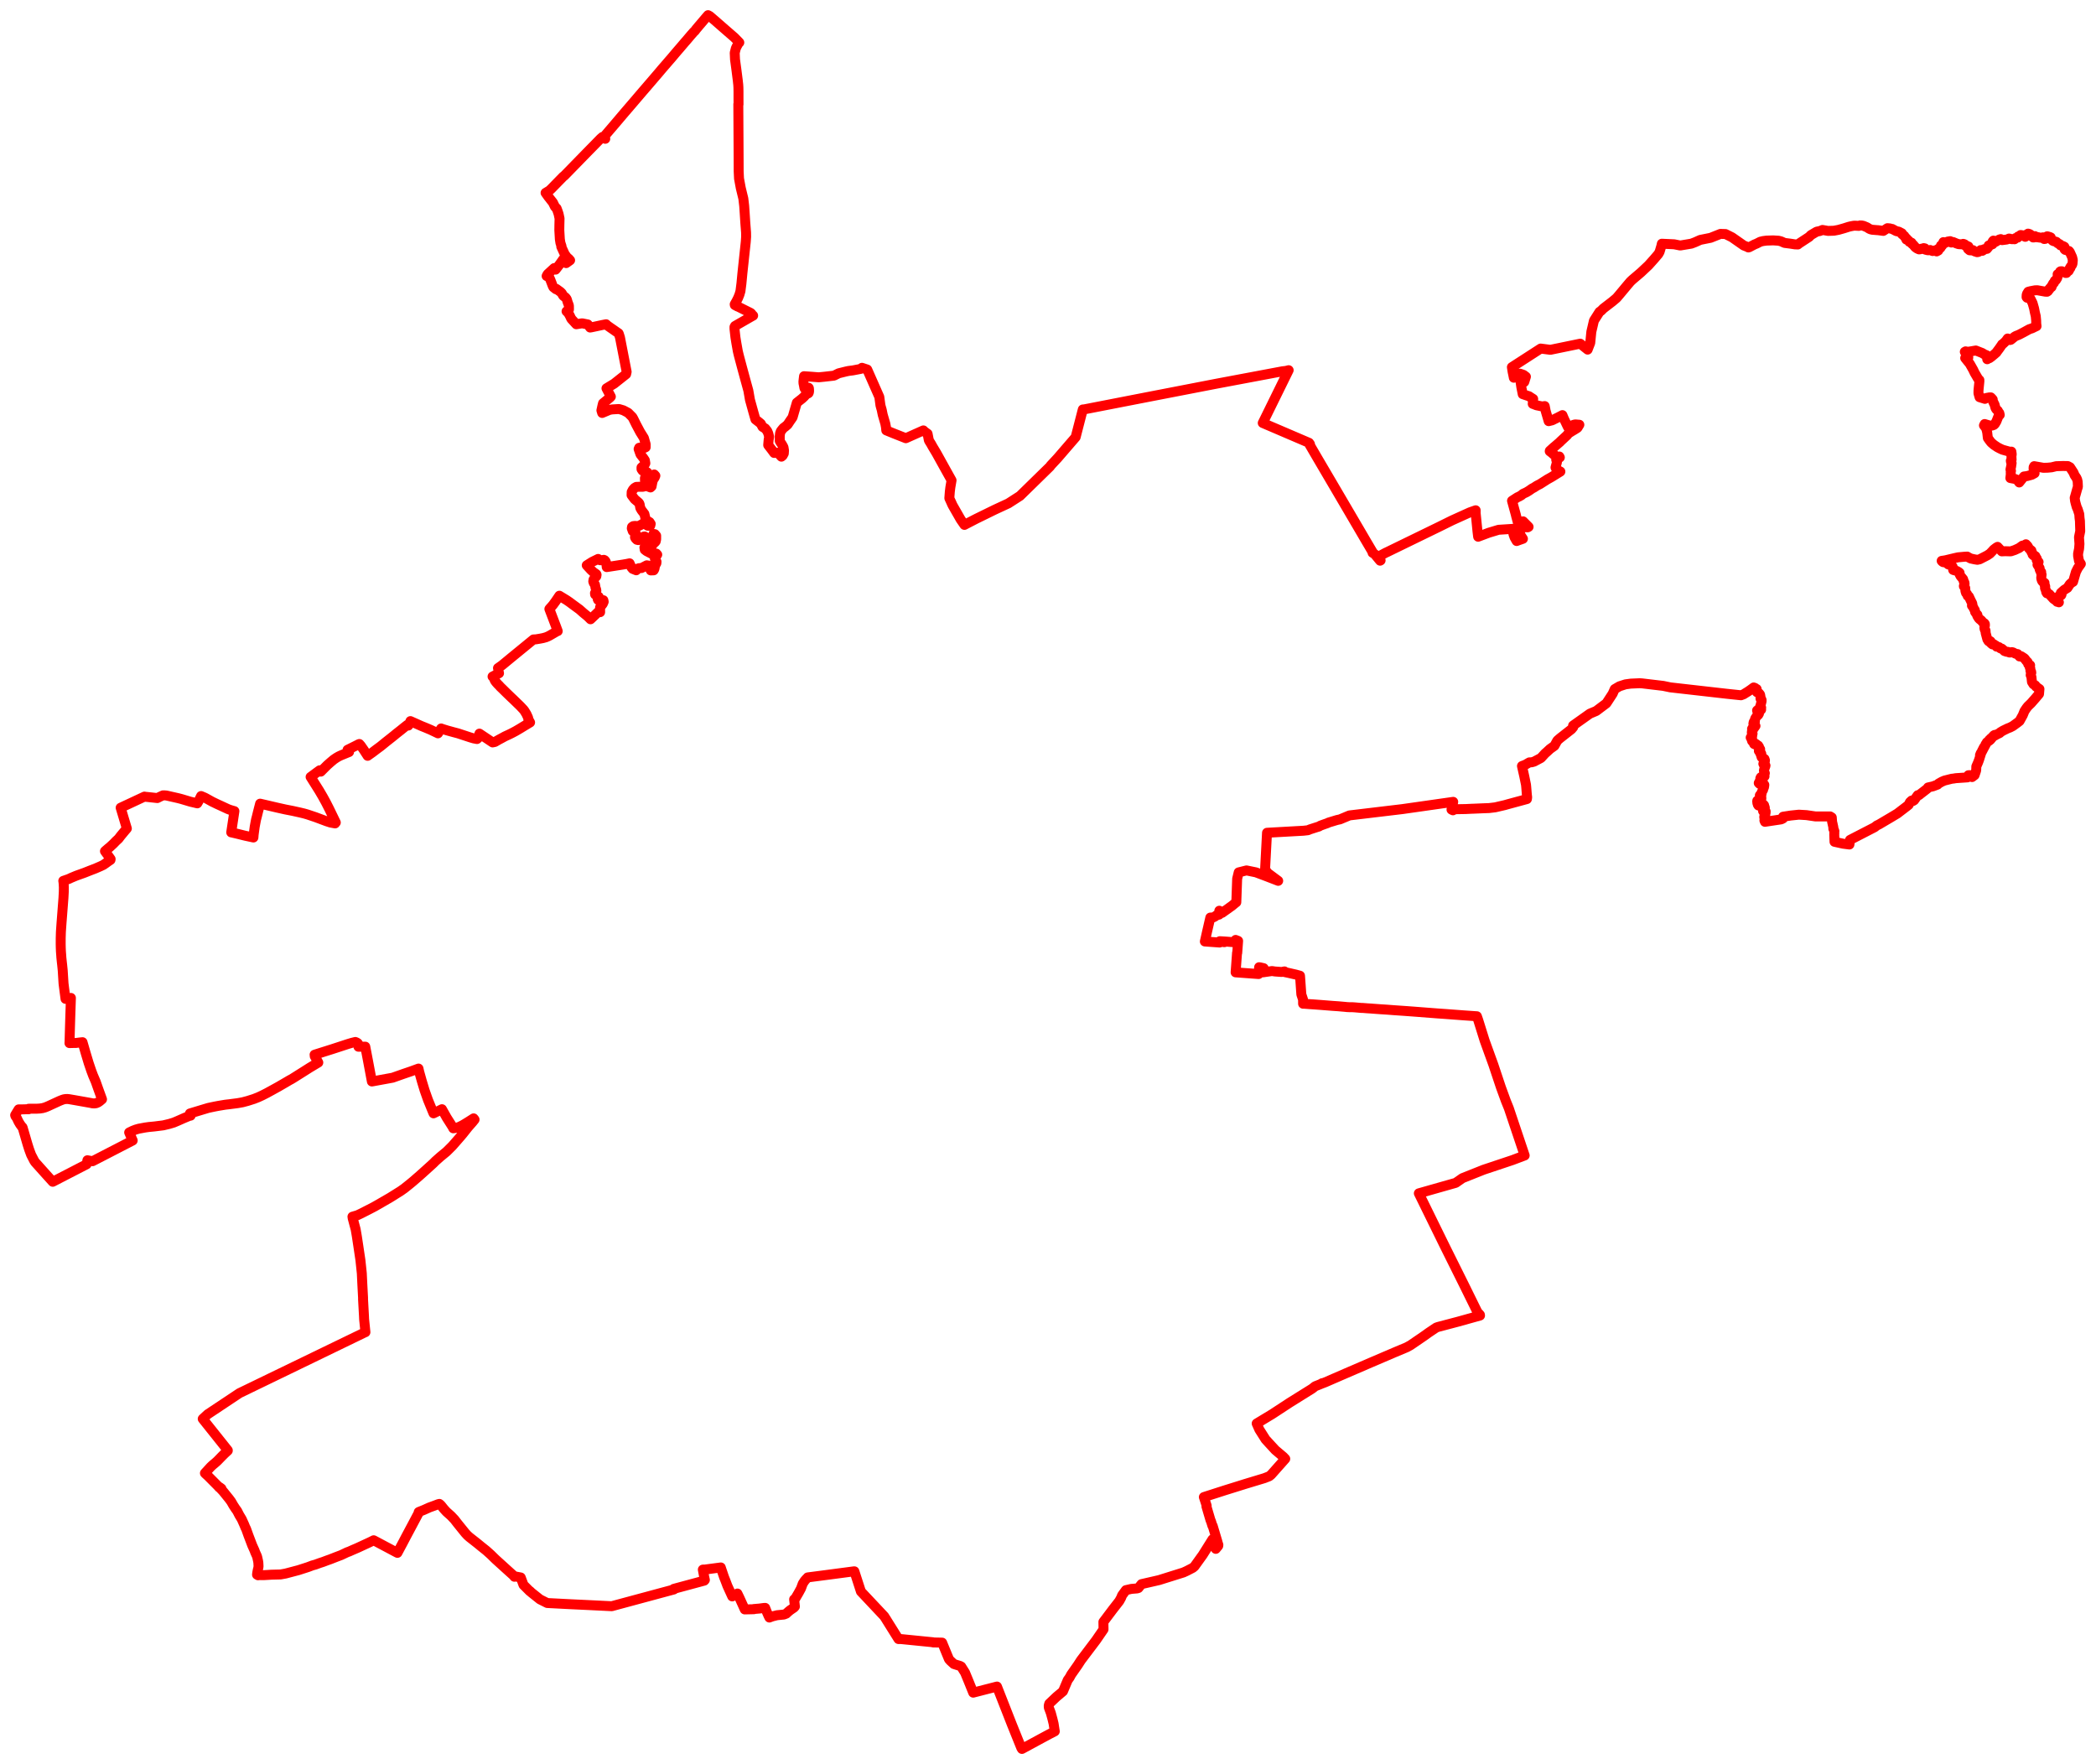 <svg width="691.417" height="581.929" xmlns="http://www.w3.org/2000/svg"><polygon points="5,367.855 5.131,368.071 5.078,368.129 5.527,368.764 6.09,369.969 6.632,370.878 7.295,371.788 7.379,371.799 7.454,371.904 9.084,377.498 9.608,379.154 10.24,380.871 10.419,381.232 11.296,382.925 11.616,383.397 15.342,387.559 17.4,389.834 28.583,384.06 28.831,382.738 30.539,383.051 43.777,376.218 42.608,373.57 43.791,372.995 44.768,372.619 45.779,372.328 47.891,371.934 49.091,371.767 50.903,371.591 53.856,371.224 55.834,370.753 57.297,370.312 58.57,369.775 60.701,368.831 62.46,368.102 62.878,368.028 62.649,367.302 66.991,365.986 68.702,365.474 69.765,365.245 70.942,365 71.987,364.801 74.303,364.413 75.71,364.252 78.405,363.902 80.053,363.603 81.698,363.165 83.775,362.506 85.158,361.963 86.48,361.353 87.995,360.582 89.9,359.539 91.821,358.477 94.213,357.09 95.711,356.209 95.799,356.183 96.663,355.674 100.228,353.429 102.133,352.219 105,350.502 103.822,348.413 103.883,348.384 103.772,347.919 109.623,346.069 114.794,344.38 116.126,343.982 117.237,343.713 117.681,343.903 117.995,344.108 118.217,344.43 118.243,345.287 120.37,345.272 120.499,345.262 121.4,349.961 122.674,356.75 123.002,356.698 129.518,355.505 133.139,354.226 133.354,354.154 135.549,353.407 138.054,352.494 138.275,353.512 139.16,356.674 140.069,359.675 141.186,362.842 142.867,366.947 143.006,367.258 145.791,365.898 147.359,368.69 149.531,372.106 149.476,372.115 149.53,372.199 150.694,372.025 151.556,371.686 152.476,371.238 153.242,370.798 154.415,370.074 156.231,368.919 156.375,369.108 156.546,369.323 155.867,370.167 154.415,371.818 152.674,374.011 151.845,374.994 149.206,378.017 147.321,379.888 145.291,381.559 143.667,383 142.885,383.782 140.604,385.85 138.41,387.821 136.133,389.793 135.154,390.6 133.406,392 132.132,392.9 128.649,395.078 126.124,396.537 123.586,397.993 121.836,398.91 119.13,400.287 117.901,400.871 116.263,401.356 116.377,401.613 116.327,401.802 117.324,405.55 117.7,407.73 118.144,410.656 118.431,412.582 118.897,415.702 119.352,420.023 119.523,423.607 119.761,428.07 119.76,428.624 120.072,434.256 120.109,435.169 120.548,439.457 120.462,439.47 116.883,441.205 78.997,459.555 68.502,466.536 66.874,468.044 75.142,478.416 75.094,478.454 75.145,478.527 74.108,479.487 73.194,480.397 71.701,481.934 70.922,482.625 70.113,483.3 69.477,483.904 67.6,485.955 67.906,486.261 68.611,486.899 71.779,490.088 72.335,490.706 72.418,490.66 72.419,490.563 73.046,491.034 72.885,491.198 73.321,491.652 73.629,491.995 75.599,494.432 76.248,495.315 76.972,496.576 77.67,497.644 78.244,498.437 78.921,499.766 79.74,501.127 80.554,502.932 80.994,504.017 81.035,504.033 81.213,504.43 81.944,506.466 83.208,509.788 83.97,511.476 84.161,512.021 84.723,513.263 84.856,513.684 85.132,514.917 85.224,515.497 85.284,516.618 85.269,516.82 85.206,517.226 85.021,517.972 84.865,518.796 84.788,519.446 85.024,519.525 85.126,519.642 85.578,519.583 86.995,519.599 88.497,519.515 89.506,519.45 92.565,519.371 94.194,519.076 98.489,517.942 98.605,517.904 101.593,516.94 103.04,516.393 104.037,516.119 105.485,515.591 106.586,515.231 107.875,514.743 108.912,514.379 110.801,513.637 112.568,512.967 114.526,512.041 115.197,511.803 116.155,511.372 117.978,510.586 121.992,508.729 123.271,508.092 130.91,512.152 131.106,512.245 132.999,508.699 133.991,506.802 135.797,503.419 137.964,499.334 138.093,498.962 138.117,498.782 138.389,498.655 138.852,498.479 139.838,498.082 141.672,497.257 143.45,496.615 144.472,496.216 144.932,496.095 145.252,496.349 145.536,496.648 146.446,497.786 147.262,498.68 148.783,500.043 149.941,501.264 150.9,502.502 153.47,505.687 154.176,506.455 154.853,507.06 157.455,509.105 158.766,510.183 160.371,511.464 161.877,512.811 163.368,514.27 163.793,514.663 167.021,517.592 169.565,519.885 169.693,520.129 169.834,519.991 171.781,520.366 172.68,522.813 174.762,524.903 174.809,524.851 175.291,525.33 178.12,527.587 180.516,528.793 187.621,529.16 194.734,529.499 201.797,529.846 222.304,524.319 222.249,524.122 232.33,521.404 232.52,521.178 232.329,520.352 231.846,517.775 232.041,517.747 232.056,517.814 237.774,517.06 237.831,517.272 238.842,520.256 239.269,521.317 239.954,523.128 241.542,526.613 243.252,525.665 243.918,527.041 245.676,530.908 248.683,530.839 248.642,530.777 250.538,530.616 251.999,530.421 252.423,530.402 252.907,531.628 253.479,532.931 253.8,533.585 253.865,533.55 254.835,533.197 256.345,532.818 258.591,532.595 259.362,532.291 260.025,531.673 260.649,531.158 261.923,530.288 262.219,529.946 261.962,527.587 262.152,527.641 263.445,525.431 264.229,523.986 264.807,522.416 265.381,521.525 265.899,520.917 266.322,520.5 266.44,520.343 273.385,519.441 281.678,518.343 281.84,518.339 283.997,525 291.703,533.192 291.892,533.508 292.334,534.182 292.465,534.41 296.385,540.675 296.579,540.697 296.525,540.625 297.187,540.688 297.525,540.714 307.853,541.747 307.815,541.802 310.787,541.864 313.04,547.33 313.509,547.856 314.649,548.906 315.675,549.238 316.654,549.526 317.078,549.752 318.352,551.776 319.59,554.779 321.038,558.361 328.878,556.348 333.764,568.807 336.902,576.586 337.12,576.929 343.689,573.369 346.034,572.11 347.948,571.117 347.86,570.579 347.556,568.598 347.179,567.044 346.641,565.064 345.977,563.294 345.945,562.642 346.128,561.985 348.505,559.732 350.652,557.924 352.225,554.204 352.821,553.388 353.358,552.393 355.531,549.293 356.579,547.669 361.562,541.074 364.027,537.487 363.983,535.022 367.153,530.814 369.225,528.157 369.841,527.039 370.147,526.263 371.399,524.545 373.202,524.135 375.102,523.98 375.529,523.846 376.554,522.56 382.373,521.225 390.377,518.714 391.442,518.228 393.458,517.189 394.038,516.7 396.267,513.595 396.718,512.981 399.979,507.783 400.675,509.951 401.054,510.928 401.866,509.944 401.908,509.607 401.673,508.897 401.56,508.443 400.033,503.336 399.956,503.359 399.465,501.788 399.327,501.525 397.975,496.95 398.055,496.699 397.119,493.844 404.005,491.63 410.062,489.74 410.512,489.594 417.061,487.613 418.678,486.987 419.336,486.447 423.971,481.224 423.361,480.576 420.68,478.309 417.49,474.833 415.434,471.588 414.542,469.576 419.645,466.492 425.443,462.697 432.829,458.087 432.956,457.994 433.773,457.34 433.915,457.263 435.579,456.604 435.573,456.587 436.079,456.393 436.054,456.322 436.182,456.273 436.207,456.346 437.217,455.955 443.928,453.039 452.558,449.316 460.114,446.082 464.014,444.448 465.275,443.762 469.721,440.724 471.248,439.628 473.765,437.936 474.369,437.723 480.874,436.009 488.225,433.963 488.176,433.793 488.194,433.731 487.355,432.811 482.994,423.949 476.566,411.026 468.037,393.646 480.215,390.186 482.427,388.642 489.391,385.865 498.944,382.673 502.953,381.159 497.719,365.569 496.767,363.222 495.131,358.744 492.618,351.215 489.744,343.268 487.595,336.398 487.185,335.234 486.675,335.204 482.707,334.928 476.584,334.47 474.168,334.303 466.327,333.696 463.788,333.509 459.633,333.221 457.528,333.058 455.447,332.925 453.066,332.753 452.214,332.683 451.217,332.624 449.353,332.481 449.067,332.49 446.999,332.308 446.118,332.25 445.23,332.252 444.262,332.203 444.044,332.175 443.838,332.149 442.808,332.058 441.474,331.941 439.521,331.807 435.935,331.522 433.164,331.315 431.9,331.235 430.409,331.116 429.855,331.103 429.844,329.722 429.279,328.025 428.854,322.027 428.834,321.863 427.54,321.502 425.075,320.94 423.704,320.649 423.716,320.445 422.787,320.627 420.583,320.469 419.589,320.322 416.605,320.752 416.695,320.323 416.858,319.376 415.73,319.118 415.348,319.062 415.182,321.309 407.596,320.754 408.068,314.315 408.132,314.332 408.393,310.802 408.42,310.373 407.603,310.054 407.572,310.468 407.554,310.855 404.624,310.617 403.926,310.57 403.908,310.795 403.644,310.777 403.66,310.552 402.371,310.481 402.34,310.921 397.448,310.568 397.516,310.29 397.702,309.462 398.122,307.587 399.247,302.717 399.255,302.682 400.212,302.621 400.758,302.348 401.363,301.898 402.134,301.709 402.226,300.424 403.141,301.126 404.06,300.464 405.163,299.691 405.366,299.535 406.022,299.063 406.274,298.89 406.4,298.795 407.463,297.91 407.828,297.631 408.106,289.876 408.613,287.774 411.191,287.127 414.304,287.767 417.553,288.989 421.644,290.566 418.126,287.945 417.318,286.761 417.955,274.709 430.04,274.03 431.477,273.866 432.086,273.598 434.711,272.753 435.07,272.663 435.526,272.374 436.861,271.889 437.777,271.573 438.308,271.327 441.044,270.496 442.024,270.287 445.137,268.987 462.604,266.901 479.377,264.51 478.816,267.065 479.298,267.299 479.611,266.952 483.458,266.884 485.863,266.769 486.036,266.77 489.308,266.629 491.2,266.561 493.219,266.319 496.397,265.581 497.327,265.317 503.692,263.59 503.772,263.01 503.666,262.114 503.473,259.719 503.393,258.889 502.814,256.042 502.057,252.691 503.162,252.267 504.504,251.485 505.253,251.461 506.056,251.235 508.327,250.028 509.666,248.556 510.322,247.982 511.298,247.072 512.769,246.02 513.721,244.291 514.593,243.529 518.389,240.552 518.966,239.859 518.92,239.346 524.452,235.419 526.553,234.533 529.908,232.009 531.97,228.85 532.661,227.302 534.214,226.39 536.201,225.749 537.956,225.507 540.883,225.379 541.69,225.427 548.64,226.253 551.005,226.744 569.598,228.856 574.309,229.352 575.156,229.034 575.672,228.703 576.642,228.105 577.522,227.495 578.359,226.877 578.5,226.773 578.952,226.943 578.952,227.138 579.011,227.177 579.479,227.294 579.492,227.367 579.362,227.556 579.351,227.603 579.517,228.275 579.586,228.341 579.891,228.406 579.982,228.461 580.237,228.677 580.555,229.056 580.628,229.193 580.743,229.871 580.738,230.454 580.776,230.522 580.933,230.585 580.985,230.631 581.106,230.911 581.095,231.355 580.763,232.666 580.796,232.908 580.601,233.109 580.545,233.42 580.544,233.466 580.602,233.498 580.885,233.434 580.969,233.452 580.948,233.524 580.819,233.738 580.828,233.798 580.951,234.036 580.951,234.087 580.911,234.136 580.632,234.05 580.38,234.178 580.129,234.43 580.062,234.417 579.871,234.227 579.809,234.204 579.616,234.358 579.621,234.447 579.897,235.224 579.966,235.286 580.172,235.17 580.248,235.2 580.246,235.391 579.979,235.851 579.94,235.891 579.679,236.035 579.634,236.078 579.011,236.995 578.896,237.358 578.889,238.106 578.838,238.137 578.524,238.155 578.494,238.21 578.396,238.738 578.554,238.986 578.796,239.109 579.091,239.47 579.043,239.523 578.858,239.656 578.808,239.874 578.58,240.021 578.508,240.029 578.327,239.922 578.257,239.926 577.957,240.438 577.965,240.498 578.028,240.527 578.296,240.424 578.363,240.44 578.364,240.509 578.228,240.831 577.917,241.261 577.877,241.711 578.102,241.971 578.129,242.035 578.086,242.079 577.995,242.102 577.954,242.149 578.017,242.629 577.964,243.057 577.931,243.11 577.602,243.211 577.55,243.236 577.506,243.299 577.773,243.763 577.974,244.442 578.367,244.647 578.614,245.104 578.619,245.416 578.672,245.456 578.943,245.38 579.003,245.396 579.015,245.445 578.982,245.558 578.988,245.604 579.043,245.63 579.264,245.469 579.311,245.455 579.351,245.498 579.433,245.715 579.789,245.952 579.944,245.918 580.003,245.971 579.95,246.099 579.974,246.142 580.248,246.349 580.281,246.727 580.611,247.096 580.633,247.145 580.599,247.191 580.299,247.286 580.274,247.334 580.313,247.385 580.558,247.493 580.598,247.542 580.567,247.595 580.25,247.621 580.199,247.648 580.2,247.702 580.677,248.046 580.713,248.102 580.59,248.352 580.602,248.405 580.655,248.423 580.799,248.313 580.855,248.326 581.009,248.64 580.919,249.155 581.118,249.786 581.155,249.831 581.541,249.927 581.703,250.278 582.016,250.319 582.063,250.362 582.051,250.589 582.077,250.635 582.213,250.779 582.132,251.449 582.103,251.509 581.679,251.956 581.693,252.016 582.03,252.539 582.077,252.567 582.331,252.519 582.393,252.534 582.395,252.599 582.152,253.293 581.975,253.689 581.869,254.213 581.96,254.519 582.023,254.925 582.162,255.003 582.179,255.053 582.119,255.214 582.079,255.252 581.885,255.222 581.842,255.27 581.857,255.468 582.01,255.599 582.026,255.643 581.995,255.692 581.844,255.758 581.805,255.797 581.819,255.846 582.045,256.024 582.07,256.08 582.039,256.124 581.854,256.221 581.812,256.206 581.684,255.997 581.463,255.945 581.421,255.989 581.391,256.255 581.323,256.448 581.281,256.473 581.051,256.382 580.9,256.381 580.858,256.404 580.692,256.696 580.683,256.748 580.799,257.149 580.777,257.186 580.62,257.291 580.598,257.333 580.553,257.676 580.423,257.803 580.189,258.248 580.165,258.305 580.478,258.603 580.695,258.578 580.732,258.549 580.729,258.496 580.647,258.418 580.631,258.365 580.684,258.326 580.962,258.239 581.103,258.278 581.162,258.261 581.27,258.023 581.322,257.995 581.505,258.043 581.542,258.091 581.696,258.456 581.631,258.685 581.677,258.73 582.006,258.897 581.982,259.12 581.89,259.705 581.562,259.946 581.618,260.5 581.143,261.328 581.161,261.547 581.04,261.804 581.082,261.98 581.015,262.181 580.975,262.203 580.551,262.311 580.526,262.368 580.839,262.742 580.832,262.87 580.886,262.916 581.007,262.985 581.018,263.056 580.971,263.097 580.689,263.219 580.679,263.254 580.708,263.316 580.981,263.394 581.027,263.434 581.008,263.487 580.74,263.619 580.529,263.617 580.397,263.688 580.368,263.738 580.381,263.971 580.211,264.072 580.048,263.976 579.687,264.13 579.738,264.298 579.643,264.379 579.649,264.425 579.739,264.63 579.707,264.902 579.866,265.091 579.849,265.389 580.045,265.693 580.299,265.781 580.87,265.688 581.278,265.821 581.69,265.393 581.736,265.407 581.935,265.64 581.881,265.801 582.101,266.155 582.172,266.486 581.863,267.112 581.59,267.537 581.652,267.585 582.178,267.682 582.315,267.568 582.448,267.67 582.415,268.179 582.186,268.147 582.148,268.202 582.127,268.264 582.126,268.327 582.287,268.408 582.324,268.746 582.055,268.784 582.05,268.854 582.251,269.06 582.233,269.417 581.976,269.505 582.121,270.392 582.028,270.656 582.215,271.091 587.558,270.29 588.159,269.991 588.208,269.639 588.193,269.408 590.737,269.019 593.401,268.741 595.91,268.886 598.886,269.322 603.72,269.312 604.257,269.653 604.365,271.1 604.524,271.766 604.564,271.968 604.771,272.875 604.771,273.403 605,273.816 605.118,274.179 605.071,274.556 605.101,274.888 605.074,275.22 605.158,277.687 607.96,278.307 610.08,278.58 610.273,277.062 618.361,272.891 619.17,272.266 619.763,272 623.793,269.623 625.901,268.356 629.063,265.937 629.617,265.49 630.04,264.601 630.595,264.081 631.025,264.227 631.434,263.973 632.611,262.32 632.774,262.318 633.071,262.263 633.462,261.935 635.761,260.161 636.016,259.763 637.631,259.388 639.155,258.817 639.422,258.537 639.541,258.444 640.567,257.863 641.544,257.446 641.686,257.429 643.825,256.889 644.48,256.819 645.144,256.7 649.03,256.436 649.338,255.726 649.875,255.712 650.528,256.333 651.369,255.693 651.846,254.279 651.902,253.969 651.939,252.833 652.506,251.533 652.843,250.643 653.301,249.176 653.147,249.126 653.209,248.925 653.366,248.978 653.425,248.793 653.314,248.732 653.374,248.624 653.337,248.604 653.481,248.343 653.554,248.384 653.65,248.2 653.616,248.178 653.801,247.885 653.811,247.891 653.937,247.649 653.867,247.605 653.986,247.415 654.042,247.449 654.177,247.189 654.14,247.167 654.215,247.032 654.179,247.009 654.33,246.77 654.38,246.801 654.463,246.646 654.413,246.614 654.419,246.604 654.394,246.588 654.467,246.475 654.507,246.5 654.514,246.489 654.538,246.505 654.995,245.65 654.952,245.622 655.013,245.518 655.052,245.544 655.408,244.877 655.975,244.488 656.053,244.39 656.04,244.38 656.106,244.298 656.168,244.346 656.175,244.337 656.184,244.344 656.27,244.285 656.142,244.169 656.3,243.987 656.394,244.073 656.407,244.058 656.419,244.07 656.507,243.973 656.571,244.03 656.671,243.908 656.562,243.807 656.608,243.758 656.582,243.733 656.735,243.558 656.862,243.677 657.021,243.485 656.949,243.404 657.166,243.209 657.158,243.2 657.174,243.186 657.223,243.242 657.367,243.061 657.328,243.015 657.427,242.929 657.476,242.985 657.66,242.834 657.771,242.722 657.702,242.602 658.003,242.421 658.118,242.616 658.445,242.393 659.669,241.796 659.847,241.565 660.791,241.001 662.294,240.272 663.017,240 663.952,239.519 665.48,238.411 666.205,237.842 667.282,235.889 667.814,234.571 668.499,233.554 668.952,232.984 670.002,231.966 671.473,230.291 672.625,228.915 672.762,227.286 671.653,226.519 671.392,226.083 670.796,225.738 670.289,224.941 670.15,223.664 670.134,223.36 669.868,222.699 669.908,222.402 670.074,221.919 670.021,221.569 669.792,221.297 669.757,220.525 669.578,220.195 669.689,219.436 669.06,219.076 668.838,218.378 668.504,218.085 667.837,217.194 667.369,216.884 666.706,216.46 666.358,216.541 666.202,216.546 665.552,215.76 664.889,215.655 664.018,215.192 663.637,215.12 663.265,215.245 662.863,215.25 662.357,215.024 661.945,215.009 661.196,214.743 661.222,214.718 660.345,213.969 659.913,213.883 659.428,213.477 658.869,213.337 658.637,213.317 658.356,212.946 658.106,212.861 657.648,212.496 657.258,212.57 656.801,212.213 656.643,211.583 656.518,211.483 656.109,211.615 655.881,211.404 655.825,211.057 655.589,210.927 655.023,208.826 654.98,208.024 654.822,207.911 654.653,207.464 654.588,206.962 654.639,206.731 654.712,206.59 654.789,206.222 654.755,205.826 654.582,205.584 654.223,205.429 653.496,204.56 653.167,204.372 652.754,203.956 652.267,203.18 652.296,202.816 651.846,202.35 651.769,202.179 651.532,201.86 651.458,201.287 651.156,200.845 650.914,200.284 650.497,199.765 650.656,199.438 650.604,199.08 650.036,197.958 649.489,196.774 649.092,196.566 648.889,195.961 648.553,195.615 648.338,194.936 648.284,193.988 647.831,193.389 647.841,193.139 648.073,192.597 648.003,192.155 647.795,191.801 647.583,191.063 646.727,190.019 646.426,189.435 646.42,188.956 646.077,188.68 645.37,188.294 644.543,188.087 644.306,188.002 644.214,187.302 644.136,186.962 643.937,186.748 643.321,186.367 642.683,186.192 642.581,185.933 641.945,185.684 641.596,185.427 641.025,185.45 640.744,185.276 640.505,185.011 641.254,184.902 641.799,184.809 644.61,184.137 645.895,183.848 647.864,183.663 648.954,183.599 649.221,183.783 650.062,184.217 650.174,184.26 650.529,184.33 651.361,184.516 652.284,184.662 653.041,184.497 655.574,183.193 656.432,182.613 657.157,181.862 657.658,181.305 658.442,180.695 658.948,180.39 660.347,181.88 661.438,181.829 663.3,181.881 664.63,181.434 666.02,180.792 667.147,179.987 667.615,179.966 668.298,179.539 668.904,180.192 669.14,180.708 669.553,181.195 670.106,181.613 670.127,182.092 670.456,182.484 670.498,182.908 670.816,183.218 671.423,183.455 671.652,183.976 671.874,184.245 671.852,184.771 672.096,184.994 672.482,185.386 672.227,185.936 672.114,186.286 672.586,187.019 672.826,187.43 672.825,187.812 673.04,188.359 673.341,188.704 673.325,189.15 673.464,189.522 673.339,190.713 673.478,191.234 673.604,191.578 673.777,191.834 674.432,192.27 674.42,192.844 674.641,193.292 674.677,193.552 674.583,193.911 674.667,194.216 674.944,194.827 674.995,195.324 675.212,195.502 675.231,195.71 675.599,195.779 675.988,195.978 677.377,197.53 678.352,198.218 678.55,198.383 678.585,198.514 678.684,198.478 679.178,198.686 679.003,198.217 678.831,197.219 678.827,197.117 678.841,197.017 678.884,196.925 678.945,196.842 679.097,196.705 679.18,196.646 679.933,196.354 680.051,196.103 679.829,195.571 680.809,194.694 680.943,194.575 681.753,194.07 682,193.917 682.772,192.739 683.173,192.357 683.588,192.071 683.841,191.94 684.796,188.654 685.445,187.372 686.417,186.005 685.814,185.04 685.51,183.396 685.505,182.626 685.838,181.005 685.96,179.396 685.804,177.21 686.218,175.188 686.155,173.305 686.118,171.854 685.985,170.871 685.896,169.606 685.394,168.024 685.047,167.251 684.698,166.014 684.515,165.249 684.39,164.224 684.747,162.981 685.236,161.223 685.45,160.583 685.378,158.923 685.209,158.206 684.956,157.636 684.353,156.748 683.984,155.874 682.851,154.135 682.132,153.746 680.54,153.716 678.286,153.783 676.796,154.151 675.449,154.278 674.041,154.314 673.716,154.248 671.023,153.774 670.845,154.113 670.82,154.686 671.166,156.102 670.235,156.615 668.656,157.045 667.662,157.171 666.088,159.153 665.492,158.333 664.74,158.009 664.277,157.904 663.948,157.849 663.167,157.701 663.248,157.041 663.311,156.425 663.283,155.639 663.376,155.315 663.202,154.897 663.424,153.884 663.584,152.741 663.371,152.369 663.321,151.963 663.58,151.606 663.548,151.156 663.521,150.447 663.623,149.852 663.5,148.976 663.043,149.038 660.742,148.395 660.475,148.306 659.633,147.907 658.903,147.521 657.74,146.741 656.894,146.013 656.46,145.493 655.738,144.482 655.534,142.686 655.365,141.95 655.216,141.48 655.051,141.092 654.458,140.328 654.685,139.877 656.153,140.314 656.453,140.364 657.099,140.392 657.698,140.186 658.035,139.888 658.554,139.016 659.251,137.26 659.665,136.862 659.525,136.264 659.17,135.818 659.039,135.497 658.534,135.027 658.248,134.544 657.96,133.461 657.749,133.056 657.335,132.15 657.349,131.778 657.111,131.494 656.724,131.087 656.207,131.099 655.342,131.257 655.074,131.366 654.774,131.577 653.005,131.025 652.643,129.741 652.652,128.88 652.719,128.082 652.946,125.843 652.946,125.351 652.566,125.009 651.364,122.954 650.908,121.983 649.768,119.973 649.179,119.26 648.268,118.12 649.247,118.08 649.287,117.971 648.14,116.052 648.409,115.902 649.101,116.049 650.022,115.919 651.774,115.618 653.909,116.457 654.577,116.884 655.289,117.17 655.485,118.021 655.533,118.504 655.995,118.073 656.261,118.154 656.878,117.712 657.911,116.848 658.59,116.254 658.559,116.243 659.513,114.965 660.263,113.885 660.442,113.592 660.729,113.42 661.689,112.505 662.277,111.666 662.808,112.08 663.055,112.161 663.32,112.084 664.569,111.065 664.987,110.829 666.011,110.42 667.606,109.589 669.394,108.604 670.344,108.286 671.223,107.849 671.805,107.579 671.705,106.778 671.676,105.73 671.544,104.304 671.253,103.065 670.996,101.748 670.497,99.996 669.85,98.667 669.345,98.358 668.668,98.212 668.512,98.012 668.547,97.337 668.642,96.948 669.064,96.25 669.859,96.038 671.312,95.765 672.093,95.748 674.697,96.212 675.265,96.237 675.578,96.021 675.683,95.656 676.003,95.475 676.2,95.081 676.764,94.664 676.798,94.337 676.972,94.12 677.275,93.507 677.551,93.284 677.836,92.627 678.218,92.367 678.631,91.688 678.858,90.745 678.76,90.469 679.498,90.064 679.565,89.602 679.73,89.49 680.153,89.479 680.547,89.748 681.142,89.72 681.373,90.043 681.684,90.036 681.878,89.476 682.399,89.364 682.569,89.057 682.728,88.529 682.976,88.379 683.008,88.051 683.506,87.413 683.668,86.961 683.77,85.778 683.531,84.8 682.779,83.149 682.495,82.804 681.501,82.476 681.252,82.426 681.037,82.214 680.947,81.842 680.988,81.505 680.988,81.406 680.45,81.124 679.704,80.93 679.395,80.518 678.797,80.246 678.376,79.803 678.08,79.687 677.573,79.596 677.157,79.422 676.633,78.906 676.499,78.332 676.408,78.261 675.473,77.97 675.289,77.96 675.216,78.001 675.044,78.481 674.791,78.756 674.506,78.842 674.304,78.833 674.251,78.756 674.144,78.56 674.149,78.436 674.107,78.338 673.967,78.291 673.292,78.401 672.76,78.381 672.363,78.246 672.07,78.294 671.713,78.174 671.27,77.89 670.978,78.318 670.691,78.339 670.448,78.074 670.077,77.909 669.765,77.653 669.733,77.349 669.423,77.177 669.006,77.068 668.894,77.262 668.507,77.589 668.239,77.488 668.135,77.515 668.085,77.812 668.077,78.118 666.932,77.565 666.548,77.529 666.303,77.78 666.154,77.92 665.735,78.008 665.559,78.397 664.995,78.477 664.687,78.648 664.543,78.927 664.124,78.875 663.611,78.912 662.913,78.712 662.701,78.697 662.409,78.864 661.954,79.014 660.436,79.215 659.997,78.872 659.477,79.023 658.992,79.346 658.31,79.773 658.034,79.868 657.577,79.366 657.407,79.538 657.218,79.878 657.342,80.009 657.142,80.258 657.266,80.567 656.984,80.684 656.637,80.628 656.399,80.851 656.008,80.976 655.969,81.446 655.447,82.092 654.811,82.131 654.393,82.26 654.371,82.439 653.912,82.74 653.633,82.541 653.378,82.499 653.252,82.771 652.891,82.955 652.636,82.975 652.573,83.125 652.189,83.183 651.298,82.89 650.808,82.508 650.513,82.61 649.718,82.562 649.197,82.13 649.122,81.777 649.341,81.597 649.327,81.317 649.041,81.186 648.32,81.06 648.186,80.675 647.913,80.511 647.578,80.443 647.412,80.609 646.092,80.542 645.387,80.309 644.272,79.836 643.705,80.012 643.316,79.552 642.403,79.711 641.737,80.099 641.082,79.87 641.085,80.375 640.552,81.126 640.278,80.979 640.112,81.752 639.442,82.056 639.374,82.191 639.397,82.633 638.85,82.934 638.505,82.528 638.196,82.679 637.513,82.809 636.729,82.47 636.347,82.556 635.867,82.543 635.147,82.359 634.965,81.927 634.578,81.848 634.392,82.143 633.928,82.016 633.488,82.222 633.03,82.264 632.717,82.12 632.4,81.973 631.791,81.541 631.042,80.644 630.797,80.507 630.557,80.062 629.917,79.812 629.843,79.77 629.572,79.344 629.331,79.205 628.851,79.017 628.879,78.832 628.939,78.715 628.349,78.158 628.202,77.842 627.451,77.273 627.395,76.958 626.344,76.408 625.573,76.259 624.754,75.839 624.191,75.521 624,75.517 623.424,75.343 622.61,75.271 621.255,76.165 619.51,75.931 619.186,75.917 617.595,75.786 617.034,75.642 616.61,75.452 615.865,74.976 614.692,74.49 614.167,74.383 613.564,74.363 613.234,74.514 611.894,74.447 611.506,74.464 610.587,74.634 609.847,74.812 608.245,75.32 606.496,75.816 604.969,76.11 603.003,76.168 601.196,75.852 600.353,76.205 599.279,76.419 597.365,77.553 596.826,78.123 593.406,80.362 593.069,80.648 592.102,80.61 590.603,80.375 588.691,80.133 587.531,79.618 586.729,79.411 584.916,79.296 582.697,79.37 581.564,79.521 580.691,79.734 579.455,80.365 578.748,80.649 577.088,81.525 576.862,81.618 576.715,81.628 576.585,81.518 575.221,80.979 571.348,78.276 569.203,77.204 567.528,77.157 564.274,78.45 560.886,79.132 559.154,79.907 557.93,80.373 554.266,80.984 552.26,80.584 548.198,80.399 548.048,81.091 547.457,83.079 547.033,83.823 545.615,85.483 543.806,87.507 541.28,89.885 538.476,92.271 537.816,92.896 536.835,94.051 534.243,97.157 533.477,98.06 533.185,98.374 531.868,99.482 528.923,101.749 528.17,102.509 527.636,102.877 525.801,105.769 524.944,109.429 524.577,113.123 523.724,115.328 521.278,113.366 511.428,115.395 508.227,114.979 498.735,121.112 498.967,122.612 499.243,123.921 499.375,124.603 499.476,124.582 499.661,124.223 500.18,123.369 500.316,123.326 501.398,123.262 502.03,123.472 502.593,123.671 502.971,123.972 503.36,124.255 502.864,125.869 502.794,126.031 501.6,126.016 501.827,127.588 501.891,127.943 501.989,128.434 502.022,128.584 502.305,130.016 503.363,130.381 504.431,130.724 504.572,130.845 505.759,131.599 505.607,133.217 506.134,133.41 506.793,133.678 508.512,134.038 508.949,134.042 509.558,133.954 509.597,134.104 509.878,135.564 509.992,135.958 510.164,136.541 510.711,138.41 510.862,138.932 512,138.652 513.973,137.676 515.402,136.937 515.899,138.123 516.07,138.491 516.645,139.679 517.21,140.85 517.665,140.968 517.909,140.784 518.583,140.359 518.868,140.217 519.177,140.111 519.627,139.999 520.989,140.11 520.416,141.051 520.314,141.16 519.379,141.75 518.523,142.257 517.383,142.976 516.942,143.562 514.617,145.725 514.611,145.771 512.707,147.41 512.677,147.411 511.249,148.708 511.218,148.857 511.764,149.278 511.847,149.326 512.369,149.796 512.638,150.028 512.672,149.986 513.66,150.906 514.38,150.586 514.547,150.897 513.35,151.622 513.608,152.417 513.124,154.219 513.158,154.288 513.366,154.71 514.127,155.236 514.732,155.559 512.199,157.13 511.666,157.452 510.466,158.119 507.954,159.717 507.524,159.926 506.973,160.215 505.975,160.857 505.41,161.148 504.376,161.87 503.53,162.383 502.362,162.921 501.928,163.324 501.094,163.807 500.607,164.014 498.775,165.202 500.076,169.948 500.104,170.132 500.737,172.479 501.856,172.15 502.395,172.006 502.425,171.977 504.243,173.8 503.977,173.943 502.103,173.888 501.273,174.134 501.328,175.181 501.384,175.813 501.602,176.542 502.378,177.727 500.911,178.243 500.304,178.471 499.622,177.279 499.238,176.191 499.113,174.452 494.38,174.759 494.181,174.811 491.118,175.734 487.606,177.052 487.576,176.872 487.394,175.369 486.845,169.884 486.785,169.338 486.787,168.328 484.867,169.002 479.015,171.649 474.722,173.771 457.345,182.232 457.279,182.244 454.496,183.728 455.43,184.852 455.262,184.955 453.487,182.799 452.776,182.345 452.856,182.228 450.527,178.281 449.174,175.963 440.762,161.614 434.74,151.365 432.01,146.687 432.132,146.511 431.824,146.077 416.546,139.53 425.101,122.119 424.185,122.35 423.019,122.482 401.196,126.586 378.476,130.987 358.091,134.955 357.548,135.055 357.19,135.07 354.831,144.198 348.875,151.104 346.616,153.538 346.373,153.893 336.477,163.578 332.646,166.046 328.143,168.134 322.013,171.138 319.444,172.466 318.146,173.147 316.899,171.349 314.27,166.756 313.96,166.123 313.967,166.097 313.16,164.339 313.32,162.21 313.495,160.785 313.894,158.444 311.362,153.895 308.948,149.535 307.598,147.282 307.191,146.54 306.931,146.114 306.682,145.721 306.404,145.237 305.985,143.091 304.659,142.122 304.603,141.978 304.435,142.046 298.814,144.557 294.757,142.954 292.359,141.971 292.256,140.888 292.047,139.778 291.199,136.863 291.034,136.081 290.873,135.275 290.747,134.814 290.576,134.233 290.43,133.649 290.062,130.933 286.089,121.927 286.068,121.896 284.351,121.326 283.946,121.685 281.346,122.182 279.907,122.366 279.093,122.539 276.659,123.144 275.11,123.915 272.011,124.266 270.111,124.456 269.489,124.418 267.738,124.277 265.233,124.102 265.095,125.232 265.028,125.886 265.056,126.44 265.189,127.055 265.347,127.955 265.439,128.166 265.555,128.191 265.809,128.072 266.609,127.872 266.734,127.9 266.816,128.014 266.85,128.204 266.891,128.812 266.867,129.28 266.742,129.65 266.562,129.795 266.219,129.878 265.953,130.07 265.3,130.81 264.595,131.468 262.854,132.837 261.457,137.651 260.56,138.942 259.822,140.055 258.95,140.807 258.489,141.119 258.053,141.63 257.577,142.233 257.32,142.96 257.213,143.928 257.225,144.906 257.217,145.453 257.427,145.849 257.95,146.63 258.33,147.305 258.456,147.566 258.626,148.605 258.554,149.603 258.173,150.297 257.762,150.641 256.863,149.664 256.252,149.32 255.373,149.418 254.567,148.322 253.408,146.821 253.548,145.143 253.72,144.083 253.439,142.997 253.088,142.171 252.411,141.323 251.531,140.811 250.983,139.771 250.309,139.211 249.205,138.357 248.515,135.95 247.389,131.89 246.861,128.842 245.802,124.995 244.769,121.199 243.721,117.265 243.383,115.84 242.897,113.099 242.6,111.265 242.291,108.471 242.286,107.87 242.442,107.544 247.975,104.366 248.44,104.112 248.211,104.015 247.922,103.514 247.64,103.241 243.381,101.111 243.322,101.124 242.399,100.628 242.362,100.384 242.987,99.27 243.495,98.25 243.926,97.177 244.257,96.039 244.577,93.541 244.9,90.137 246.013,79.752 246.126,78.102 246.109,76.708 245.86,73.526 245.665,70.482 245.491,67.927 245.207,65.5 244.359,62.009 243.782,58.893 243.667,56.478 243.658,53.397 243.551,34.359 243.621,34.419 243.609,32.307 243.609,30.207 243.584,28.855 243.53,27.944 243.449,27.242 243.391,26.66 242.911,22.895 242.463,19.593 242.365,17.432 242.719,16.009 242.963,15.446 243.618,14.248 243.877,14.03 243.48,13.607 242.265,12.366 239.081,9.603 235.839,6.77 234.123,5.303 233.569,5 233.058,5.588 231.411,7.529 230.701,8.358 229.613,9.654 229.2,10.213 228.803,10.57 228.263,11.197 228.014,11.474 226.33,13.462 225.984,13.843 224.276,15.854 223.614,16.614 222.652,17.744 221.409,19.221 220.801,19.915 218.915,22.102 218.44,22.643 217.181,24.14 213.045,28.962 212.077,30.078 208.387,34.4 206.032,37.14 202.528,41.27 199.876,44.365 199.584,44.751 199.456,45.028 199.506,45.316 199.659,45.784 198.758,45.17 198.146,45.694 195.926,47.969 194.235,49.688 186.077,58.053 185.856,58.175 181.922,62.202 181.295,62.797 181.212,62.876 179.973,63.618 180.865,64.875 182.397,66.819 183.082,68.227 183.606,68.727 183.923,69.562 184.265,70.57 184.581,72.081 184.528,74.213 184.505,75.924 184.679,78.916 184.869,80.125 185.226,81.195 185.148,81.362 186.269,83.827 187.138,85.031 187.516,85.257 188.062,85.859 186.751,86.797 185.721,85.607 185.398,86.087 184.566,87.259 183.274,88.941 182.822,88.436 180.629,90.452 180.316,91.052 181.111,91.394 181.251,91.615 181.555,92.299 182.318,94.299 182.543,94.737 183.403,95.412 183.542,95.308 184.365,95.916 184.83,96.245 185.307,96.703 185.715,97.429 185.905,97.648 186.544,98.124 186.955,98.676 187.253,99.679 187.619,100.649 187.674,100.934 187.688,102.088 187.31,102.452 186.892,102.702 187.441,103.214 187.953,104.105 188.449,105.157 190.103,106.959 192.023,106.651 193.897,107.026 194.433,107.716 194.661,108.045 195.153,107.963 198.685,107.205 199.937,106.965 200.341,107.365 201.642,108.285 201.681,108.302 203.167,109.34 203.457,109.55 204.029,109.924 204.123,110.066 204.52,111.337 206.719,122.653 206.54,123.425 202.59,126.557 200.061,128.095 201.503,130.848 201.165,131.196 198.925,133.038 198.721,133.844 198.386,135.367 198.644,136.224 201.055,135.209 201.949,135.054 204.194,134.924 205.621,135.345 207.201,136.179 208.602,137.585 208.899,138.105 209.882,140.088 211.169,142.509 212.41,144.492 212.993,146.549 212.992,147.537 212.612,147.722 211.912,147.562 210.844,147.705 210.666,148.122 211.275,149.87 212.167,151.01 212.729,151.839 212.887,152.825 212.678,153.243 211.615,154.223 211.619,154.757 211.963,155.258 212.885,155.461 213.488,155.795 213.261,156.294 212.739,157.716 212.759,158.552 213.296,159.157 213.952,159.169 214.77,158.54 214.95,157.458 215.186,156.805 215.805,156.52 216.189,156.938 215.962,157.509 215.515,158.151 215.245,158.84 214.94,160.457 214.589,160.797 213.526,160.396 212.931,160.346 212.085,160.573 210.662,160.578 209.909,160.609 209.307,160.956 208.777,161.54 208.373,162.298 208.339,163.324 209.342,164.663 210.738,165.85 210.979,166.266 211.22,167.586 211.652,168.319 212.567,169.523 212.946,171.097 213.508,171.832 214.259,172.208 214.654,172.813 214.49,173.437 213.635,173.416 212.921,172.795 212.178,172.673 211.696,172.98 210.916,173.408 210.253,173.567 209.488,173.479 208.878,173.56 208.485,173.837 208.414,174.283 208.741,175.214 209.406,175.494 209.686,175.821 209.644,176.159 209.46,177.217 209.63,177.595 210.091,178.056 210.541,178.161 211.028,178.055 211.686,177.711 212.343,177.008 212.67,176.972 212.956,177.485 213.948,178.766 214.775,178.758 215.614,178.622 216.044,178.092 216.089,177.498 215.671,177.03 215.449,176.487 215.551,176.13 216.009,176.202 216.45,176.713 216.449,177.868 216.305,178.565 216.037,178.889 215.431,179.394 215.082,180.023 214.676,180.619 214.059,180.215 213.338,180.064 212.571,180.593 212.684,181.333 213.275,181.796 214.521,182.442 215.137,182.775 215.781,182.79 216.485,182.609 216.807,182.959 216.338,183.608 216.03,184.313 216.571,185.289 216.526,185.799 216.117,186.479 215.87,187.711 215.623,188.131 214.678,188.168 214.386,187.618 214.208,186.822 213.904,186.571 213.353,186.478 211.614,187.38 210.725,187.435 210.123,187.688 209.872,188.118 208.701,187.644 208.269,187.12 207.691,185.829 206.788,186.013 205.499,186.234 200.144,187.067 200.111,186.67 200.041,186.243 199.923,185.601 199.789,185.225 199.646,185.004 199.424,184.774 199.185,184.673 198.567,184.781 197.967,184.809 197.307,184.377 195.489,185.269 195.366,185.329 193.553,186.477 194.923,187.966 195.705,188.691 196.727,189.421 196.796,189.569 196.71,190.099 196.074,190.811 195.802,191.182 195.704,191.787 195.876,192.338 196.267,192.854 196.469,194.035 196.637,194.354 196.723,194.888 196.264,195.671 196.319,196.106 197.498,196.851 197.148,197.56 197.292,197.896 197.918,198.054 199.033,197.998 199.15,198.502 198.838,199.21 198.138,200.093 197.95,200.319 197.969,201.939 197.6,201.595 196.499,202.673 194.799,204.279 193.97,203.449 193.303,202.879 193.024,202.659 192.352,202.102 191.196,201.068 188.681,199.227 187.893,198.634 186.92,197.967 184.528,196.508 183.311,198.302 182.87,198.902 182.434,199.508 181.998,200.02 181.398,200.678 181.225,200.89 183.444,206.725 183.983,208.181 183.75,208.245 181.43,209.593 180.875,209.887 180.139,210.2 179.149,210.478 178.231,210.659 176.807,210.896 175.983,210.935 168.349,217.177 166.063,219.066 165.496,219.525 164.274,220.383 164.515,221.634 164.617,222.089 162.481,223.177 162.896,223.617 163.245,224.501 163.593,224.989 164.206,225.692 164.673,226.144 165.02,226.548 165.777,227.275 167.006,228.492 168.762,230.183 169.227,230.612 170.734,232.076 171.094,232.417 171.423,232.747 171.61,232.925 172.714,234.102 173.03,234.525 173.654,235.54 174.155,236.63 174.283,237.047 174.275,237.263 174.862,238.311 172.769,239.574 171.821,240.153 171.805,240.169 170.128,241.153 169.725,241.37 168.775,241.871 167.826,242.333 166.762,242.821 166.485,242.959 165.554,243.468 164.543,244.007 163.289,244.73 163.21,244.755 162.504,244.909 158.154,242 158.036,242.343 157.712,243.457 157.535,243.623 157.35,243.786 156.275,243.586 155.23,243.28 151.097,241.921 149.674,241.547 147.508,240.949 146.044,240.496 145.516,240.302 144.896,241.275 144.481,241.909 142.1,240.771 140.338,240.026 139.064,239.515 135.385,237.873 135.016,238.842 134.714,239.336 134.372,239.122 134.317,239.172 133.93,239.468 133.36,239.917 132.267,240.805 130.634,242.091 130.056,242.575 129.148,243.302 127.279,244.777 125.46,246.257 125.424,246.277 124.122,247.239 122.89,248.179 121.268,249.325 120.028,247.412 119.017,245.958 118.547,245.424 118.401,245.463 117.328,246.011 114.65,247.344 115.15,248.072 112.457,249.176 111.721,249.523 110.961,249.966 110.107,250.547 109.102,251.384 107.941,252.411 105.81,254.545 105.444,254.1 104.283,254.951 102.548,256.239 102.462,256.294 105.319,260.839 106.511,262.876 107.553,264.777 108.602,266.841 110.771,271.326 110.683,271.378 110.535,271.619 109.018,271.342 107.701,270.915 104.09,269.564 101.392,268.66 100.32,268.352 98.895,268.011 96.503,267.482 94.174,267.029 91.517,266.438 87.353,265.464 85.803,265.108 85.082,267.907 84.686,269.521 84.47,270.335 84.295,271.246 84.022,272.717 83.72,274.95 83.656,275.461 83.645,275.675 83.596,276.268 80.865,275.681 78.235,275.032 76.474,274.618 76.275,274.587 77.329,267.572 76.01,267.192 75.246,266.913 72.933,265.839 71.698,265.277 69.994,264.456 67.823,263.249 67.418,263.053 66.328,262.594 65.478,264.336 65.088,265.001 62.803,264.458 59.828,263.571 58.79,263.299 54.923,262.424 54.305,262.37 53.774,262.365 52.684,262.862 51.91,263.259 48.647,262.903 47.797,262.827 47.657,262.775 39.795,266.451 39.829,266.544 41.846,273.303 41.454,273.759 39.875,275.654 39.115,276.654 38.257,277.451 37.427,278.308 36.24,279.413 35.666,279.873 34.727,280.685 34.625,280.783 35.575,282.086 36.496,283.384 36.453,283.659 35.655,284.195 34.894,284.756 34.082,285.313 33.192,285.739 31.451,286.498 29.693,287.17 27.862,287.899 25.157,288.869 23.482,289.565 22.665,289.954 20.876,290.574 20.938,290.944 21.005,291.606 21.058,292.754 21.043,294.133 20.934,296.181 20.295,304.445 20.088,307.435 20.025,309.507 20.022,311.448 20.045,312.567 20.094,313.809 20.223,315.511 20.227,315.709 20.383,317.224 20.51,318.339 20.69,320.13 20.957,324.438 21.237,326.632 21.614,329.497 23.393,329.188 23.209,334.683 23.087,338.614 22.943,343.655 22.914,344.091 24.831,344.038 25.015,344.053 26.358,343.882 27.223,343.794 28.258,347.375 29.255,350.685 30.087,353.146 30.688,354.758 31.563,356.79 32.371,359.078 33.654,362.631 32.901,363.271 32.354,363.646 31.745,363.912 31.086,363.995 30.42,363.951 30.145,363.879 24.6,362.893 22.792,362.584 22.217,362.526 21.619,362.547 21.04,362.641 20.476,362.829 19.663,363.151 15.786,364.934 14.913,365.291 14.031,365.54 13.115,365.672 12.182,365.727 9.452,365.742 9.452,365.917 9.249,365.909 8.554,365.918 7.465,365.949 6.154,365.954 5.522,366.983 5,367.855" stroke="red" stroke-width="3.282px" fill="none" stroke-linejoin="round" vector-effect="non-scaling-stroke"></polygon></svg>